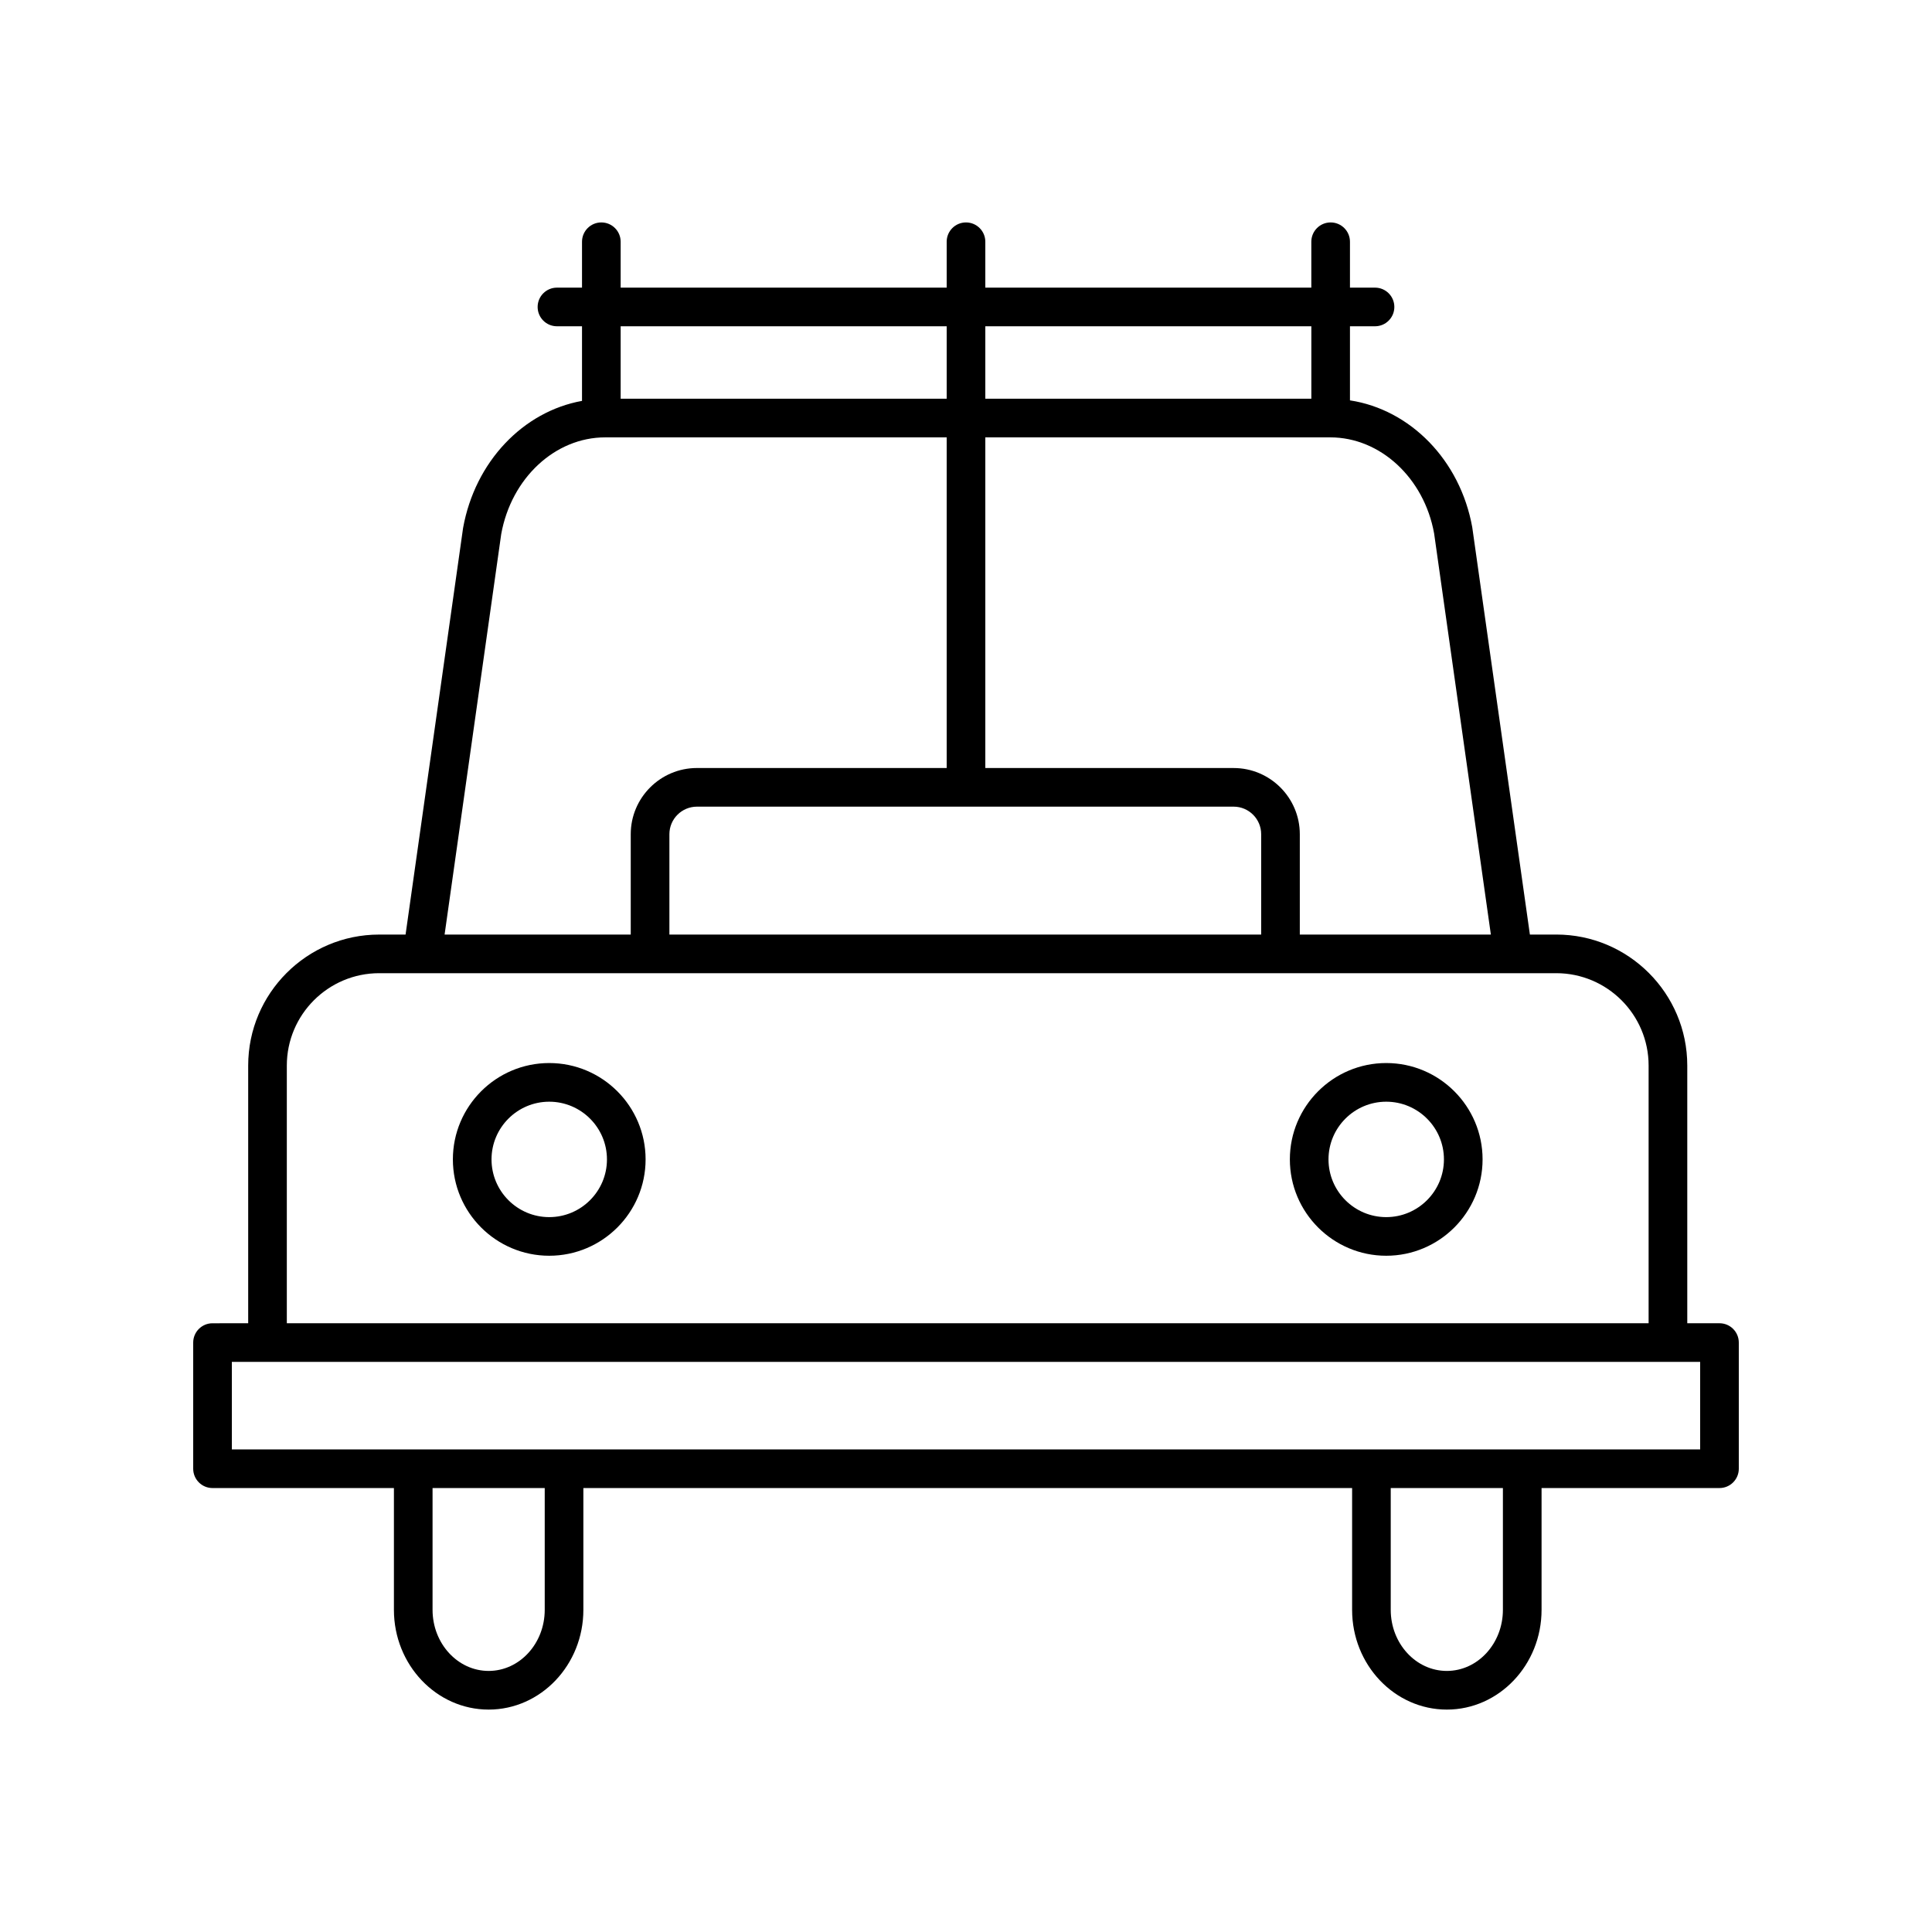 <?xml version="1.0" encoding="utf-8"?>
<!-- Generator: Adobe Illustrator 22.0.1, SVG Export Plug-In . SVG Version: 6.00 Build 0)  -->
<svg version="1.1" id="Layer_1" xmlns="http://www.w3.org/2000/svg" xmlns:xlink="http://www.w3.org/1999/xlink" x="0px" y="0px"
	 viewBox="0 0 100 100" style="enable-background:new 0 0 100 100;" xml:space="preserve">
<g>
	<path d="M28.428,55.023c-2.75,0-4.987,2.237-4.987,4.987s2.237,4.987,4.987,4.987c2.751,0,4.988-2.237,4.988-4.987
		S31.179,55.023,28.428,55.023z M28.428,62.998c-1.647,0-2.987-1.34-2.987-2.987c0-1.647,1.34-2.987,2.987-2.987
		c1.648,0,2.988,1.34,2.988,2.987C31.416,61.658,30.076,62.998,28.428,62.998z"/>
	<path d="M71.751,55.023c-2.751,0-4.988,2.237-4.988,4.987s2.237,4.987,4.988,4.987c2.75,0,4.987-2.237,4.987-4.987
		S74.501,55.023,71.751,55.023z M71.751,62.998c-1.648,0-2.988-1.34-2.988-2.987c0-1.647,1.34-2.987,2.988-2.987
		c1.647,0,2.987,1.34,2.987,2.987C74.738,61.658,73.398,62.998,71.751,62.998z"/>
	<path d="M89,68.491h-1.667V55.153c0-3.739-3.042-6.781-6.781-6.781h-1.365l-2.984-21.084c-0.628-3.479-3.211-6.089-6.329-6.565
		v-3.835h1.297c0.552,0,1-0.447,1-1c0-0.553-0.448-1-1-1h-1.297v-2.375c0-0.553-0.448-1-1-1c-0.552,0-1,0.447-1,1v2.375H51v-2.375
		c0-0.553-0.448-1-1-1c-0.552,0-1,0.447-1,1v2.375H32.125v-2.375c0-0.553-0.448-1-1-1c-0.552,0-1,0.447-1,1v2.375h-1.297
		c-0.552,0-1,0.447-1,1c0,0.553,0.448,1,1,1h1.297v3.862c-3.037,0.547-5.534,3.131-6.156,6.577l-2.977,21.046h-1.365
		c-3.739,0-6.781,3.042-6.781,6.781v13.338H11c-0.552,0-1,0.447-1,1v6.529c0,0.553,0.448,1,1,1h9.389v6.304
		c0,2.847,2.2,5.163,4.903,5.163c2.704,0,4.903-2.316,4.903-5.163v-6.304h39.79v6.304c0,2.847,2.199,5.163,4.903,5.163
		c2.704,0,4.903-2.316,4.903-5.163v-6.304H89c0.552,0,1-0.447,1-1v-6.529C90,68.938,89.552,68.491,89,68.491z M51,16.888h16.875
		v3.75H51V16.888z M51,22.638h17.853c2.595,0,4.858,2.106,5.376,4.968l2.938,20.767h-9.889v-5.194c0-1.889-1.537-3.426-3.426-3.426
		H51V22.638z M63.852,41.752c0.787,0,1.426,0.64,1.426,1.426v5.194h-30.63v-5.194c0-0.786,0.64-1.426,1.427-1.426H63.852z
		 M32.125,16.888H49v3.75H32.125V16.888z M25.943,27.644c0.524-2.9,2.788-5.006,5.382-5.006H49v17.114H36.074
		c-1.89,0-3.427,1.537-3.427,3.426v5.194h-9.635L25.943,27.644z M14.846,55.153c0-2.637,2.145-4.781,4.781-4.781h60.924
		c2.636,0,4.781,2.145,4.781,4.781v13.338H14.846V55.153z M28.195,83.324c0,1.744-1.302,3.163-2.903,3.163
		c-1.601,0-2.903-1.419-2.903-3.163v-6.304h5.806V83.324z M77.79,83.324c0,1.744-1.302,3.163-2.903,3.163
		c-1.601,0-2.903-1.419-2.903-3.163v-6.304h5.806V83.324z M88,75.021H12v-4.529h76V75.021z"/>
</g>
</svg>
